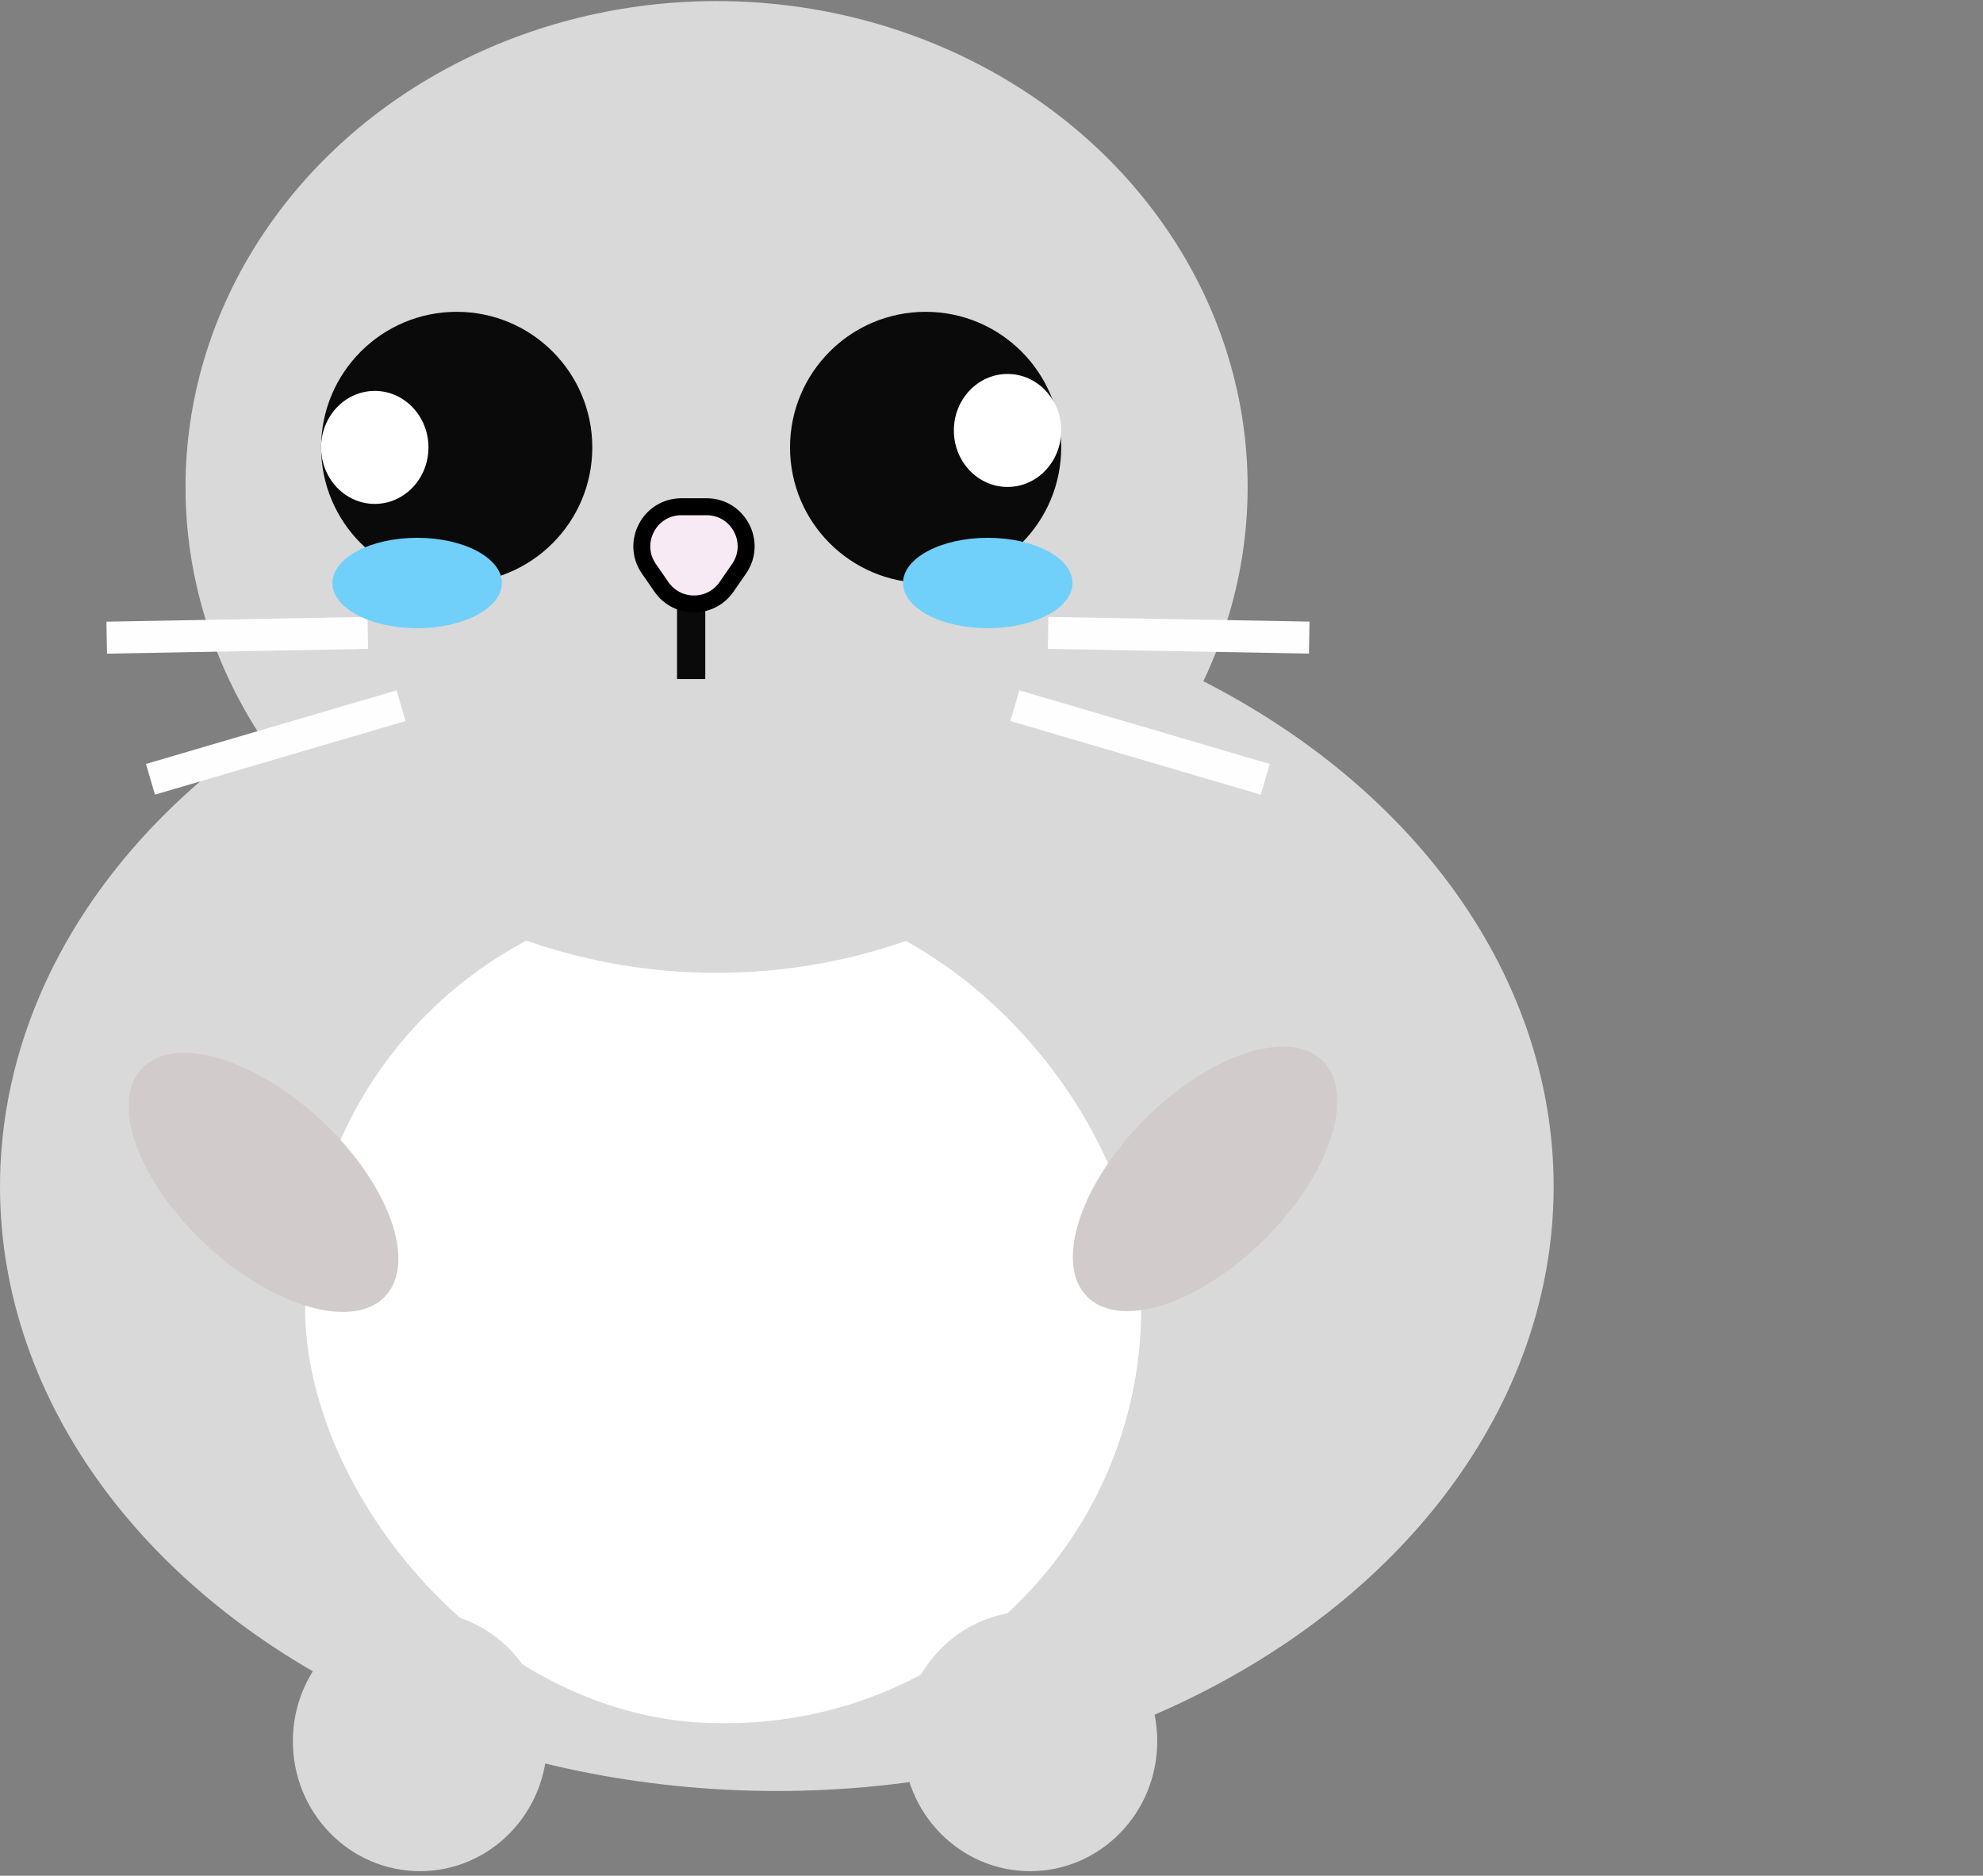 <svg width="351" height="332" viewBox="0 0 351 332" fill="none" xmlns="http://www.w3.org/2000/svg">
<rect x="0" y="0" width="351" height="332" fill="#808080" stroke="none"/>
<ellipse cx="137.5" cy="210" rx="137.5" ry="107" fill="#D9D9D9"/>
<rect x="54" y="158" width="148" height="147" rx="73.5" fill="white"/>
<ellipse cx="126.838" cy="86.19" rx="94" ry="86" fill="#D9D9D9"/>
<circle cx="163.838" cy="79.19" r="24" fill="#0B0A0A"/>
<circle cx="80.838" cy="79.19" r="24" fill="#0B0A0A"/>
<ellipse cx="178.338" cy="76.19" rx="9.5" ry="10" fill="white"/>
<ellipse cx="66.338" cy="79.19" rx="9.5" ry="10" fill="white"/>
<ellipse cx="46.639" cy="209.284" rx="15" ry="29.5" transform="rotate(-46.977 46.639 209.284)" fill="#D1CBCB"/>
<ellipse cx="213.304" cy="208.656" rx="15" ry="29.5" transform="rotate(45 213.304 208.656)" fill="#D1CBCB"/>
<rect x="119.838" y="106.19" width="5" height="14" fill="#0B0A0A"/>
<rect x="70.19" y="122.19" width="5.66" height="46.226" transform="rotate(73.632 70.19 122.19)" fill="#FFFEFE"/>
<rect x="65.056" y="109.19" width="5.66" height="46.226" transform="rotate(88.951 65.056 109.19)" fill="#FFFEFE"/>
<rect width="5.66" height="46.226" transform="matrix(-0.282 0.959 0.959 0.282 180.433 122.19)" fill="#FFFEFE"/>
<rect width="5.66" height="46.226" transform="matrix(-0.018 1 1 0.018 185.567 109.19)" fill="#FFFEFE"/>
<ellipse cx="74.338" cy="308.19" rx="22.5" ry="23" fill="#D9D9D9"/>
<ellipse cx="182.338" cy="308.19" rx="22.5" ry="23" fill="#D9D9D9"/>
<path d="M128.592 103.885C125.808 107.903 119.867 107.903 117.084 103.885L114.861 100.676C111.644 96.034 114.967 89.69 120.615 89.69H125.061C130.708 89.69 134.031 96.034 130.814 100.676L128.592 103.885Z" fill="#F8EAF5" stroke="black" stroke-width="3"/>
<ellipse cx="73.838" cy="103.19" rx="15" ry="8" fill="#70D0FA"/>
<ellipse cx="174.838" cy="103.19" rx="15" ry="8" fill="#70D0FA"/>
</svg>
